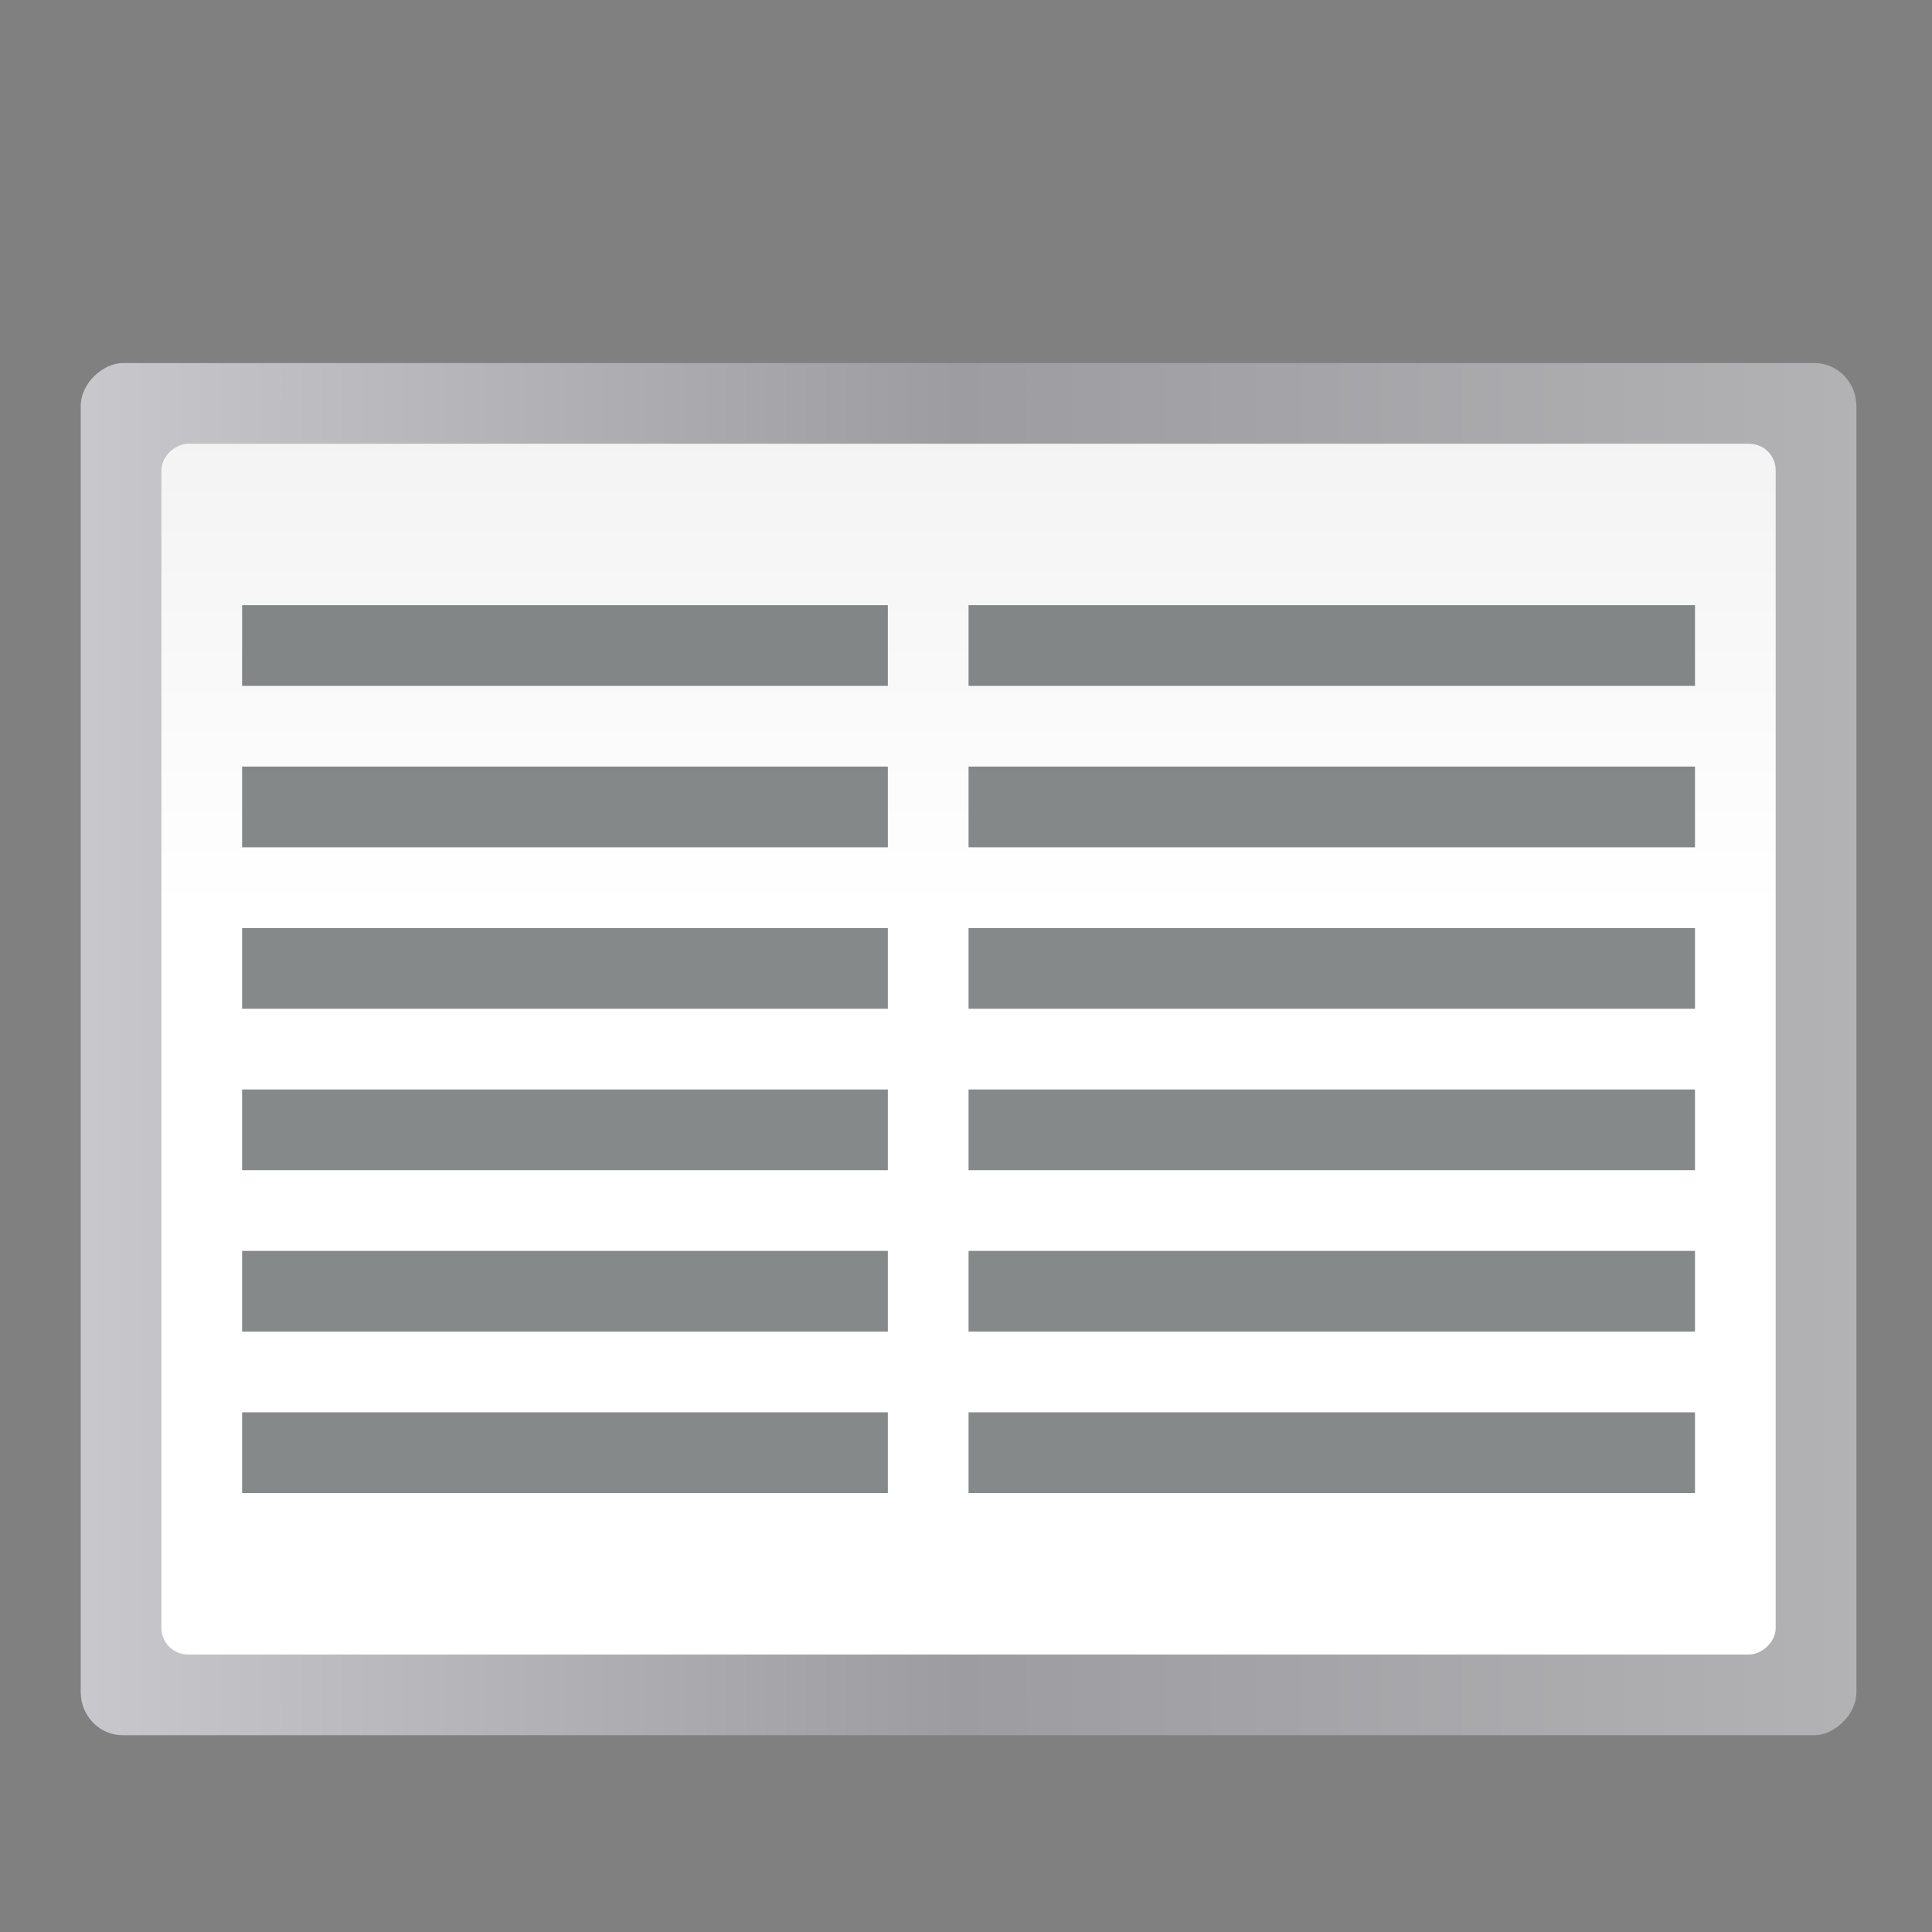 <svg height="24" viewBox="0 0 6.35 6.35" width="24" xmlns="http://www.w3.org/2000/svg" xmlns:xlink="http://www.w3.org/1999/xlink"><rect x="0" y="0" width="6.35" height="6.35" fill="#808080" stroke="none"/><linearGradient id="a" gradientTransform="matrix(.026 0 0 .055 -294.375 -30.388)" gradientUnits="userSpaceOnUse" x1="399.775" x2="399.775" y1="1164.67" y2="549.061"><stop offset="0" stop-color="#b4b4b6"/><stop offset=".5" stop-color="#9c9ca1"/><stop offset="1" stop-color="#cdcdd1"/></linearGradient><linearGradient id="b" gradientTransform="matrix(.219 0 0 .412 266.137 -43.274)" gradientUnits="userSpaceOnUse" x1="173.245" x2="-102.137" y1="70.858" y2="70.858"><stop offset="0" stop-color="#fff"/><stop offset=".426" stop-color="#fff"/><stop offset=".589" stop-color="#f1f1f1"/><stop offset=".802" stop-color="#eaeaea"/><stop offset="1" stop-color="#dfdfdf"/></linearGradient><g transform="matrix(.188 0 0 .188 0 -49.337)"><rect fill="url(#a)" height="31.044" rx=".756" ry=".733" transform="rotate(-90)" width="23.989" x="-292.767" y="1.411"/><rect fill="url(#b)" fill-rule="evenodd" height="28.222" rx=".463" transform="rotate(90)" width="21.167" x="270.189" y="-31.044"/><g fill="#2e3436" fill-opacity=".581"><path d="m16.933 273.011h12.7v1.411h-12.7z"/><path d="m16.933 275.833h12.7v1.411h-12.7z"/><path d="m16.933 278.656h12.7v1.411h-12.7z"/><path d="m16.933 281.478h12.7v1.411h-12.7z"/><path d="m16.933 284.3h12.7v1.411h-12.7z"/><path d="m16.933 287.122h12.7v1.411h-12.7z"/><path d="m4.233 273.011h11.289v1.411h-11.289z"/><path d="m4.233 275.833h11.289v1.411h-11.289z"/><path d="m4.233 278.656h11.289v1.411h-11.289z"/><path d="m4.233 281.478h11.289v1.411h-11.289z"/><path d="m4.233 284.3h11.289v1.411h-11.289z"/><path d="m4.233 287.122h11.289v1.411h-11.289z"/></g></g></svg>